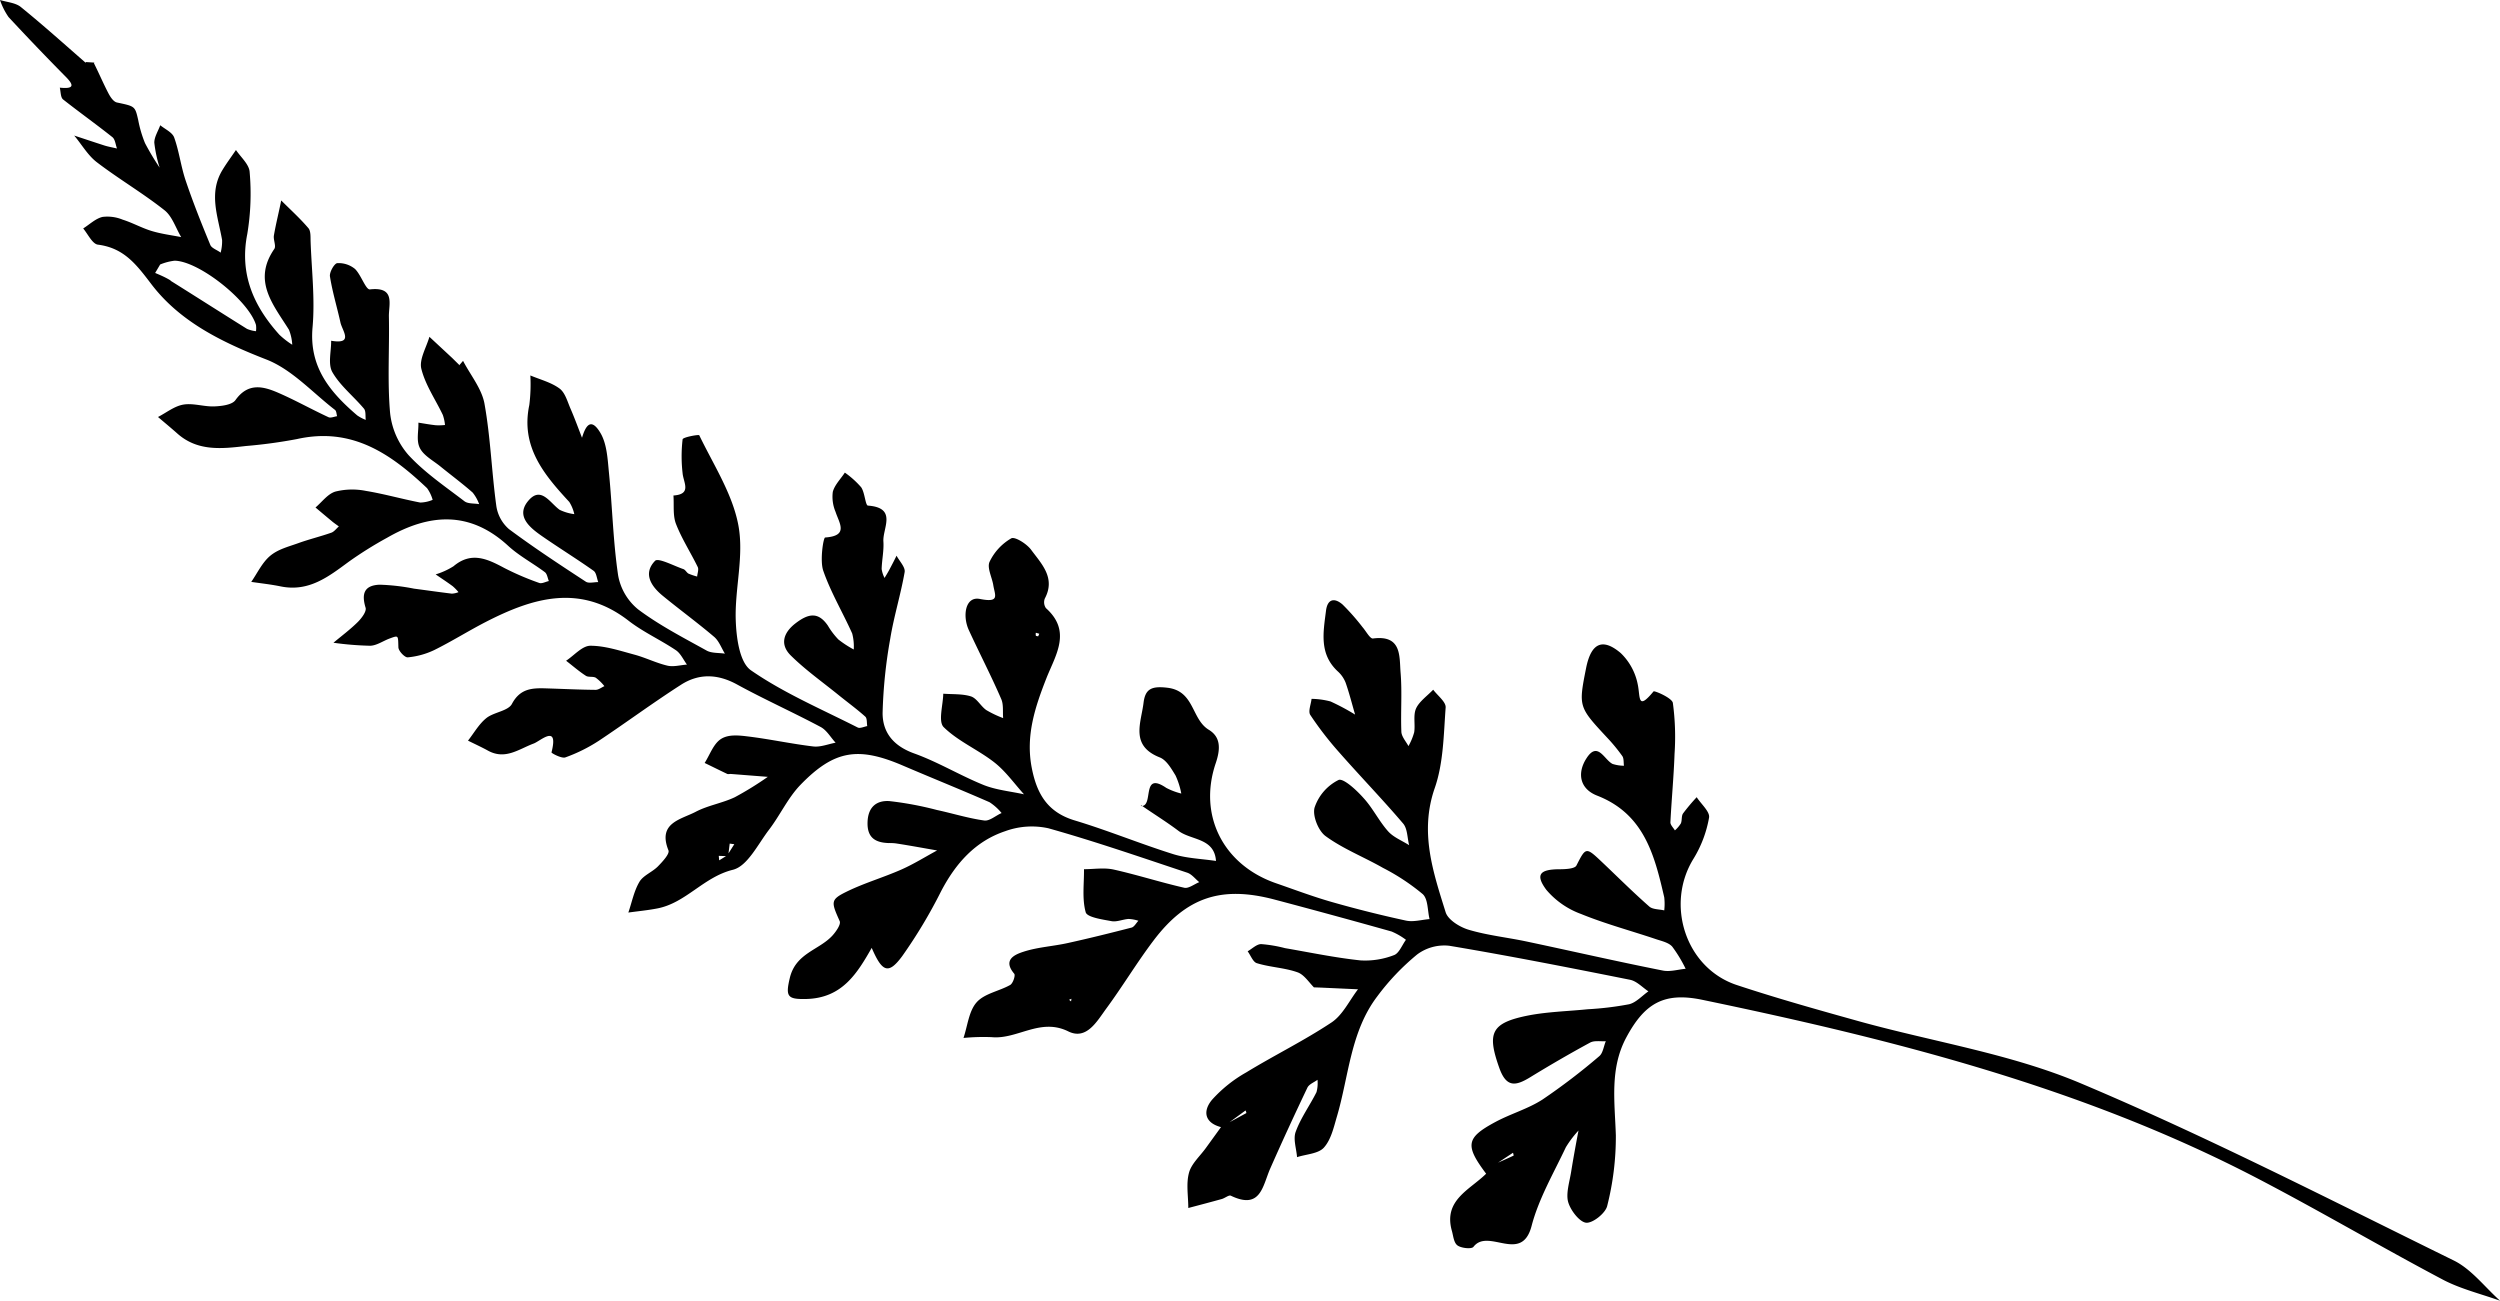 <svg id="Layer_1" data-name="Layer 1" xmlns="http://www.w3.org/2000/svg" viewBox="0 0 500 260.13"><title>16</title><path d="M91.75,73.17l.86-1c1.48,2.85,3.75,5.57,4.29,8.59,1.21,6.72,1.43,13.62,2.36,20.4a7.58,7.58,0,0,0,2.53,4.66c5,3.72,10.18,7.12,15.38,10.52.59.38,1.64.07,2.48.08-.3-.77-.36-1.86-.93-2.26-3.38-2.39-6.91-4.57-10.31-6.93-2.55-1.77-5.36-4.1-2.66-7.18,2.5-2.85,4.27.56,6.19,1.92a9.58,9.58,0,0,0,2.92.86,7.81,7.81,0,0,0-1-2.44c-5.08-5.49-9.75-11.07-8-19.38a33,33,0,0,0,.21-5.92c2,.84,4.16,1.38,5.83,2.61,1.12.82,1.58,2.59,2.19,4,.87,2,1.61,4.05,2.4,6.08l-.09,1-.09-.91c.64-2.24,1.68-4.76,3.74-1.34,1.34,2.21,1.47,5.26,1.74,8,.68,6.85.83,13.77,1.84,20.57a11.33,11.33,0,0,0,4,6.78c4.23,3.17,9,5.63,13.67,8.22,1,.57,2.44.44,3.68.63-.7-1.14-1.18-2.53-2.15-3.36-3.34-2.84-6.89-5.43-10.28-8.21-2.33-1.91-4-4.46-1.53-7,.64-.65,3.72,1,5.65,1.66.4.14.65.68,1,.89a12.23,12.23,0,0,0,1.76.6c.05-.64.36-1.4.12-1.9-1.41-2.9-3.19-5.64-4.35-8.62-.66-1.71-.37-3.78-.51-5.69,3.72-.25,2-2.58,1.83-4.45a29.52,29.52,0,0,1,0-6.78c.06-.44,3.22-1,3.33-.82,2.84,5.89,6.62,11.68,7.81,17.93s-.73,12.72-.51,19.09c.12,3.46.75,8.42,3.05,10,6.59,4.56,14.13,7.77,21.34,11.43.47.24,1.27-.17,1.91-.28-.12-.65,0-1.55-.4-1.9-1.71-1.53-3.58-2.89-5.37-4.34-3.21-2.6-6.61-5-9.53-7.89-2.2-2.18-1.51-4.55,1-6.46s4.5-2.34,6.44.52a14.8,14.8,0,0,0,2.09,2.75,20.92,20.92,0,0,0,3.07,2,10.19,10.19,0,0,0-.31-3.2c-1.88-4.2-4.28-8.21-5.78-12.53-.71-2,0-6.65.37-6.67,4.76-.33,2.83-2.83,2.08-5.13a7.74,7.74,0,0,1-.55-4c.37-1.39,1.57-2.57,2.41-3.85a18.16,18.16,0,0,1,3.26,2.93c.75,1.08.84,3.63,1.36,3.67,5.93.44,2.91,4.53,3.09,7.18.12,1.82-.3,3.66-.35,5.5a5.66,5.66,0,0,0,.58,1.79c.32-.54.65-1.06.94-1.61.5-.94,1-1.89,1.46-2.84.58,1.09,1.78,2.3,1.62,3.27-.78,4.49-2.16,8.88-2.89,13.38a97.78,97.78,0,0,0-1.52,14.82c0,3.94,2.22,6.61,6.32,8.08,4.78,1.72,9.19,4.41,13.91,6.32,2.52,1,5.36,1.26,8.05,1.85-1.94-2.14-3.64-4.57-5.88-6.34-3.25-2.56-7.28-4.24-10.18-7.09-1.14-1.12-.13-4.39-.09-6.69,1.86.14,3.83,0,5.54.54,1.19.39,1.94,1.94,3.06,2.73a21,21,0,0,0,3.38,1.61c-.11-1.29.11-2.71-.39-3.83-2-4.63-4.35-9.15-6.47-13.76-1.31-2.84-.72-6.82,2.2-6.24,4.11.81,3-.74,2.68-2.81-.27-1.57-1.28-3.45-.73-4.63a10.77,10.77,0,0,1,4.33-4.68c.73-.4,3.14,1.12,4,2.32,2.07,2.8,4.9,5.6,2.72,9.7a2.06,2.06,0,0,0,.22,1.94c5.13,4.58,2,9.27.16,13.84-2.3,5.84-4.26,11.62-3,18.09,1,5.16,3.11,8.87,8.57,10.52,6.65,2,13.1,4.67,19.73,6.75,2.72.85,5.69.93,8.55,1.36-.33-4.63-4.92-4.1-7.48-6-2.4-1.81-5-3.41-7.44-5.11l-.15.12c2.79.32-.05-7.15,5.13-3.62a13.33,13.33,0,0,0,3,1.13,15.43,15.43,0,0,0-1.15-3.61c-.83-1.36-1.81-3.08-3.14-3.61-6-2.36-3.75-6.89-3.26-10.94.34-2.78,1.62-3.38,4.78-3,5.44.65,4.77,6.28,8.26,8.4,2.42,1.46,2.36,3.84,1.4,6.68-3.56,10.48,1.54,20.36,12,24,3.73,1.29,7.42,2.69,11.21,3.77q7.35,2.1,14.84,3.72c1.48.32,3.14-.18,4.71-.3-.42-1.71-.28-4-1.37-5a42.87,42.87,0,0,0-7.94-5.24c-3.8-2.17-8-3.81-11.47-6.35-1.46-1.05-2.67-4.09-2.21-5.73A9.54,9.54,0,0,1,267.7,156c.94-.43,3.59,2,5,3.6,1.85,2,3.09,4.61,4.92,6.66,1.08,1.21,2.79,1.87,4.21,2.78-.38-1.46-.32-3.29-1.2-4.33-4.14-4.86-8.59-9.46-12.81-14.26a66.58,66.58,0,0,1-5.76-7.46c-.47-.72.14-2.13.25-3.22a15.7,15.7,0,0,1,3.79.52,44.35,44.35,0,0,1,4.92,2.63c-.62-2.13-1.16-4.28-1.89-6.37a5.94,5.94,0,0,0-1.56-2.26c-3.78-3.5-2.91-7.85-2.37-12.14.31-2.46,1.76-2.6,3.32-1.24a44.56,44.56,0,0,1,4,4.54c.69.79,1.49,2.32,2.07,2.25,5.82-.76,5.26,3.59,5.53,6.87.32,3.88,0,7.81.15,11.71,0,1,.92,2,1.42,2.94a12.14,12.14,0,0,0,1.15-2.77c.24-1.58-.24-3.4.38-4.77s2.24-2.51,3.42-3.74c.88,1.19,2.57,2.44,2.49,3.56-.4,5.41-.43,11.08-2.18,16.11-3.07,8.82-.33,16.79,2.18,24.84.48,1.54,2.87,3,4.67,3.52,3.75,1.11,7.71,1.52,11.56,2.34,9.07,1.92,18.12,4,27.21,5.8,1.44.29,3-.21,4.56-.35a27.37,27.37,0,0,0-2.68-4.43c-.69-.79-2-1.09-3.11-1.45-5-1.69-10.21-3.08-15.12-5.08a16.51,16.51,0,0,1-6.95-4.83c-2.26-3.05-1.31-4.1,2.59-4.12,1.18,0,3.08-.08,3.42-.74,1.87-3.65,1.88-3.76,5-.81s6.29,6.12,9.57,9c.68.61,2,.54,3,.78a11.81,11.81,0,0,0,0-2.61c-1.94-8.4-4-16.67-13.41-20.34-3.59-1.4-4-4.6-2.15-7.46,2.25-3.52,3.54.28,5.23,1.12a7.7,7.7,0,0,0,2.27.36c-.09-.65,0-1.43-.31-1.91a35.08,35.08,0,0,0-3.07-3.73c-5.72-6.16-5.73-6.15-4.17-14,1-4.86,3.24-6,6.9-2.9a11.83,11.83,0,0,1,3.41,6.28c.54,2.53-.1,5.34,3.16,1.39.16-.2,3.69,1.3,3.86,2.3a50.36,50.36,0,0,1,.34,10.18c-.16,4.58-.6,9.14-.83,13.72,0,.52.59,1.07.9,1.6a6.32,6.32,0,0,0,1.19-1.39c.27-.61.08-1.47.44-2a39.2,39.2,0,0,1,2.73-3.25c.88,1.37,2.68,2.91,2.47,4.09a23.46,23.46,0,0,1-3.08,8.17c-5.71,9.17-1.61,21.9,8.61,25.3,8.12,2.69,16.37,5,24.62,7.3,14.74,4.08,30.18,6.46,44.13,12.34,25.37,10.69,49.92,23.31,74.65,35.45,3.56,1.75,6.21,5.33,9.28,8.06-3.85-1.39-7.94-2.36-11.52-4.26-12.47-6.6-24.64-13.77-37.16-20.29-34.89-18.15-72.65-27.68-110.89-35.64-7.65-1.59-11.52.7-15.18,7.51-3.36,6.26-2.31,12.9-2.1,19.58a56.38,56.38,0,0,1-1.73,14.13c-.33,1.46-2.94,3.53-4.25,3.36s-3.12-2.51-3.57-4.19.29-4,.61-6c.47-2.91,1-5.8,1.56-8.71l.2.16a20.92,20.92,0,0,0-2.82,3.65c-2.44,5.18-5.42,10.26-6.85,15.73-2,7.67-8.66.32-11.63,4.19-.37.48-2.38.28-3.16-.26s-.86-1.89-1.15-2.92c-1.75-6.15,3.55-8.2,6.82-11.42l1.59-1.87c1.32-.59,2.64-1.17,3.94-1.78a2.51,2.51,0,0,0-.13-.57L298.9,233l-1.57,1.88c-4.37-5.8-4.18-7.3,1.76-10.49,3.05-1.64,6.5-2.61,9.39-4.47a125.74,125.74,0,0,0,11.37-8.68c.75-.62.89-2,1.31-3-1.06.07-2.29-.18-3.14.28-4.06,2.2-8.06,4.53-12,6.94-2.91,1.78-4.76,2.08-6.17-1.9-2.48-7-1.67-9,5.94-10.49,3.86-.73,7.84-.82,11.76-1.22a62.47,62.47,0,0,0,8.27-1c1.41-.34,2.58-1.69,3.86-2.58-1.19-.79-2.29-2-3.6-2.3-12.05-2.41-24.12-4.79-36.24-6.82a9.08,9.08,0,0,0-6.39,1.73,47.24,47.24,0,0,0-8,8.4c-5.37,7.07-5.67,15.91-8.06,24-.64,2.18-1.18,4.65-2.61,6.24-1.11,1.24-3.53,1.31-5.37,1.91-.13-1.7-.81-3.61-.27-5.07,1-2.77,2.83-5.26,4.16-7.93a6.87,6.87,0,0,0,.2-2.47c-.67.5-1.64.86-2,1.53-2.56,5.37-5.06,10.78-7.46,16.23-1.52,3.46-1.88,8.31-7.87,5.42-.39-.19-1.17.48-1.8.66-2.23.62-4.47,1.21-6.71,1.8,0-2.36-.46-4.85.14-7.05.49-1.83,2.22-3.33,3.41-5l3.07-4.24c1.67-.89,3.34-1.79,5-2.7a2.5,2.5,0,0,0-.17-.52l-4.64,3.4c-3.56-.81-4-3.23-2.05-5.55a27.09,27.09,0,0,1,6.83-5.46c5.63-3.44,11.6-6.36,17.07-10,2.24-1.5,3.55-4.37,5.28-6.62l-7.43-.34-1.38-.05.17.18c-1.14-1.1-2.09-2.71-3.46-3.19-2.59-.92-5.46-1-8.12-1.82-.79-.23-1.24-1.56-1.85-2.38.9-.51,1.79-1.43,2.7-1.44a27.1,27.1,0,0,1,4.78.81c5,.86,10,1.91,15.08,2.45a15.92,15.92,0,0,0,6.72-1.06c1-.36,1.6-2,2.38-3.06a13.3,13.3,0,0,0-2.88-1.66q-11.7-3.29-23.45-6.4c-10.61-2.79-17.6-.47-24.18,8.24-3.32,4.39-6.16,9.14-9.43,13.58-1.85,2.52-3.94,6.36-7.59,4.56-5.64-2.79-10.19,1.66-15.34,1.15a42.32,42.32,0,0,0-5.62.16c.82-2.43,1.06-5.36,2.63-7.13s4.5-2.22,6.71-3.47c.56-.32,1.08-1.91.81-2.24-2.39-2.82.16-3.86,1.9-4.42,2.82-.91,5.88-1.07,8.8-1.72,4.27-.94,8.53-2,12.76-3.09.54-.14.92-.9,1.37-1.37a7.9,7.9,0,0,0-1.95-.36c-1.15.07-2.35.64-3.43.44-1.85-.34-4.88-.77-5.16-1.78-.75-2.7-.31-5.72-.34-8.61,2,0,4-.35,5.93.07,4.74,1.06,9.38,2.56,14.12,3.64.87.2,2-.72,3-1.12-.8-.65-1.49-1.59-2.4-1.89-9.23-3.07-18.43-6.26-27.79-8.89a15.5,15.5,0,0,0-8.6.58c-6,2-9.93,6.46-12.83,12a100.06,100.06,0,0,1-7.79,13c-2.76,3.73-4,3.23-6.14-1.75l.17-.13c-3,5.28-6,10.31-13.3,10.45-3.65.07-4.1-.47-3.21-4.2,1.19-5,5.85-5.56,8.53-8.49.72-.79,1.73-2.24,1.45-2.88-1.71-3.84-1.9-4.29,1.39-5.9,3.52-1.73,7.34-2.83,10.94-4.42,2.47-1.09,4.77-2.54,7.15-3.82-2.77-.48-5.54-1-8.31-1.42a10.82,10.82,0,0,0-1.39-.06c-2.72-.09-4.31-1.12-4.21-4.19s1.84-4.37,4.38-4.2a66.86,66.86,0,0,1,9.5,1.78c3.16.68,6.27,1.66,9.46,2.1,1.07.15,2.31-1,3.47-1.49a10.46,10.46,0,0,0-2.42-2.17c-5.73-2.51-11.54-4.85-17.29-7.31-8.94-3.84-13.73-3.15-20.5,3.82-2.52,2.6-4.08,6.08-6.31,9s-4.3,7.26-7.2,8c-5.88,1.44-9.41,6.64-15.15,7.74-1.91.37-3.85.55-5.78.82.71-2.07,1.13-4.31,2.22-6.15.77-1.29,2.57-1.94,3.69-3.08.91-.93,2.39-2.51,2.11-3.21-2.21-5.52,2.48-6.15,5.47-7.72,2.44-1.28,5.31-1.72,7.81-2.91a66,66,0,0,0,6.59-4.07l-7.41-.58c-.23,0-.5.07-.69,0-1.52-.72-3-1.46-4.53-2.2,1.05-1.65,1.76-3.82,3.26-4.79s3.61-.73,5.4-.51c4.37.53,8.69,1.48,13.06,2,1.44.17,3-.48,4.47-.75-1-1.07-1.77-2.5-3-3.15-5.52-2.94-11.24-5.5-16.72-8.5-3.87-2.12-7.62-2.23-11.18.05-5.62,3.6-11,7.59-16.54,11.27a31.93,31.93,0,0,1-6.61,3.27c-.74.27-2.8-.85-2.77-1,1.48-5.8-2.19-2.29-3.55-1.78-3,1.12-5.69,3.33-9.15,1.43-1.31-.72-2.67-1.34-4-2,1.2-1.53,2.19-3.32,3.67-4.51s4.35-1.41,5.11-2.83c1.69-3.19,4.19-3.2,7-3.11,3.25.1,6.49.26,9.74.29.59,0,1.18-.48,1.76-.74a9.18,9.18,0,0,0-1.72-1.68c-.56-.32-1.48-.05-2-.4-1.38-.89-2.64-2-3.94-3,1.62-1.07,3.23-3,4.86-3,2.93,0,5.91,1,8.81,1.78,2.23.6,4.34,1.67,6.59,2.2,1.22.29,2.6-.12,3.91-.21-.73-1-1.27-2.25-2.23-2.89-3.07-2.06-6.52-3.62-9.43-5.87-9.65-7.48-19.09-4.64-28.54.21-3.5,1.8-6.84,3.91-10.36,5.65a15.59,15.59,0,0,1-5.28,1.45c-.58.06-1.85-1.26-1.87-2-.08-2.42.08-2.44-1.75-1.77-1.3.48-2.58,1.41-3.88,1.45a62.16,62.16,0,0,1-7.36-.6c1.63-1.37,3.36-2.65,4.87-4.15.76-.76,1.78-2.1,1.56-2.85-.87-2.87-.23-4.48,2.79-4.61a41.17,41.17,0,0,1,6.89.79c2.52.33,5,.69,7.57,1a4.15,4.15,0,0,0,1.33-.3,9.8,9.8,0,0,0-1.16-1.19c-1.11-.82-2.27-1.58-3.41-2.36a14.62,14.62,0,0,0,3.57-1.63c3.56-3,6.77-1.47,10.15.34a54.89,54.89,0,0,0,7,3c.52.19,1.28-.24,1.92-.38-.26-.61-.34-1.44-.8-1.78-2.4-1.8-5.13-3.24-7.32-5.25-7.71-7.1-15.82-6.47-24.25-1.62a77.07,77.07,0,0,0-7.65,4.79c-4.07,3-8,6.08-13.62,4.93-1.94-.4-3.92-.61-5.88-.9,1.23-1.77,2.18-3.86,3.77-5.2s3.67-1.84,5.61-2.54c2.18-.79,4.44-1.33,6.63-2.1.58-.2,1-.82,1.51-1.25-.47-.36-1-.7-1.42-1.07-1.09-.9-2.17-1.81-3.25-2.72,1.31-1.11,2.46-2.74,4-3.19a13.92,13.92,0,0,1,6.08-.13c3.65.6,7.23,1.63,10.87,2.33a6.73,6.73,0,0,0,2.48-.54,7.42,7.42,0,0,0-1.12-2.34c-7.25-6.86-15-12.27-26-9.82A99.39,99.39,0,0,1,49.2,89.2c-4.83.56-9.68,1.12-13.75-2.51-1.26-1.12-2.57-2.2-3.85-3.29,1.68-.87,3.29-2.18,5.07-2.48,2-.34,4.15.45,6.22.36,1.45-.06,3.52-.31,4.2-1.26,2.52-3.54,5.54-2.78,8.61-1.44,3.38,1.47,6.61,3.29,10,4.86.44.21,1.14-.12,1.72-.2-.13-.43-.12-1-.41-1.25-4.51-3.47-8.59-8.07-13.71-10.08C44.42,68.46,36.1,64.39,30.4,57c-3.05-4-5.51-7.39-10.82-8.07-1.1-.14-2-2.11-2.94-3.24,1.29-.81,2.49-2,3.89-2.31a8,8,0,0,1,4,.55c2,.63,3.82,1.67,5.81,2.27s3.93.83,5.9,1.22c-1.1-1.83-1.79-4.16-3.36-5.39-4.33-3.42-9.14-6.24-13.52-9.59-1.81-1.39-3-3.53-4.52-5.33,2,.66,4,1.33,6.08,2,.81.25,1.66.39,2.48.59-.29-.77-.36-1.82-.92-2.27-3.24-2.58-6.64-5-9.86-7.54-.52-.42-.46-1.56-.66-2.36,2.92.3,2.93-.47,1-2.37Q7.24,9.37,1.71,3.41A13.59,13.59,0,0,1,0,0C1.4.44,3.09.54,4.15,1.39c4.44,3.6,8.7,7.43,13,11.18l0-.16,1.72.11-.07.15c1,2,1.85,4,2.89,6,.38.72,1,1.68,1.7,1.83C27,21.27,27,21.2,27.64,24A23.87,23.87,0,0,0,29,28.62a51.36,51.36,0,0,0,2.93,4.91,26.09,26.09,0,0,1-1.07-5c0-1.15.77-2.32,1.19-3.48,1,.81,2.43,1.44,2.79,2.46,1,2.8,1.35,5.83,2.31,8.65,1.46,4.33,3.16,8.59,4.91,12.82.28.68,1.36,1,2.07,1.55A9,9,0,0,0,44.42,48c-.82-4.69-2.75-9.37.07-14,.83-1.37,1.8-2.67,2.7-4,1,1.47,2.65,2.89,2.74,4.41a49.2,49.2,0,0,1-.47,12.37c-1.59,8,1.23,14.41,6.42,20.17a16.88,16.88,0,0,0,2.57,2,9.37,9.37,0,0,0-.66-3c-3.12-5-7.34-9.76-2.93-16.16.41-.6-.23-1.82-.08-2.7.4-2.34,1-4.66,1.46-7,1.83,1.83,3.76,3.57,5.43,5.53.51.59.42,1.76.45,2.67.2,5.73.9,11.51.39,17.18-.72,8,3.55,13,8.93,17.61a8.34,8.34,0,0,0,1.71.9c-.1-.76.06-1.75-.36-2.25-2.07-2.47-4.74-4.56-6.31-7.29-.93-1.62-.22-4.16-.25-6.29,4.59.78,2.22-2,1.86-3.65-.68-3.08-1.61-6.11-2.1-9.22-.13-.84.89-2.61,1.47-2.65A5.14,5.14,0,0,1,71,53.79C72.24,55,73.16,58,74,57.88c5.13-.57,3.73,3,3.78,5.42.13,6.44-.32,12.91.24,19.3A15.21,15.21,0,0,0,81.69,91c3.25,3.53,7.35,6.3,11.2,9.25.71.54,1.94.4,2.94.58a8.07,8.07,0,0,0-1.3-2.32c-2.08-1.83-4.31-3.48-6.46-5.23-1.43-1.16-3.3-2.13-4.08-3.64s-.25-3.38-.31-5.11c1.17.18,2.33.4,3.5.52A11.61,11.61,0,0,0,89,85a8.69,8.69,0,0,0-.43-2c-1.46-3.08-3.5-6-4.3-9.23-.47-1.89,1-4.26,1.61-6.41l4.54,4.22L91.86,73Zm52,98,.09.9,1.61-1,1.41-2.23-.92-.12-.31,2.52Zm-109.6-115c5.1,3.19,10.16,6.43,15.26,9.61a6.23,6.23,0,0,0,1.79.46,4.91,4.91,0,0,0,0-1.24c-1.43-4.85-11.38-12.77-16.28-12.86a10.86,10.86,0,0,0-2.89.76l-1,1.69C32,55,33.12,55.47,34.11,56.09Zm173.71,70.58-.69-.2a1.45,1.45,0,0,0,0,.58c0,.09.3.09.46.14Zm6.43,73-.48.21.4.32Z"/></svg>